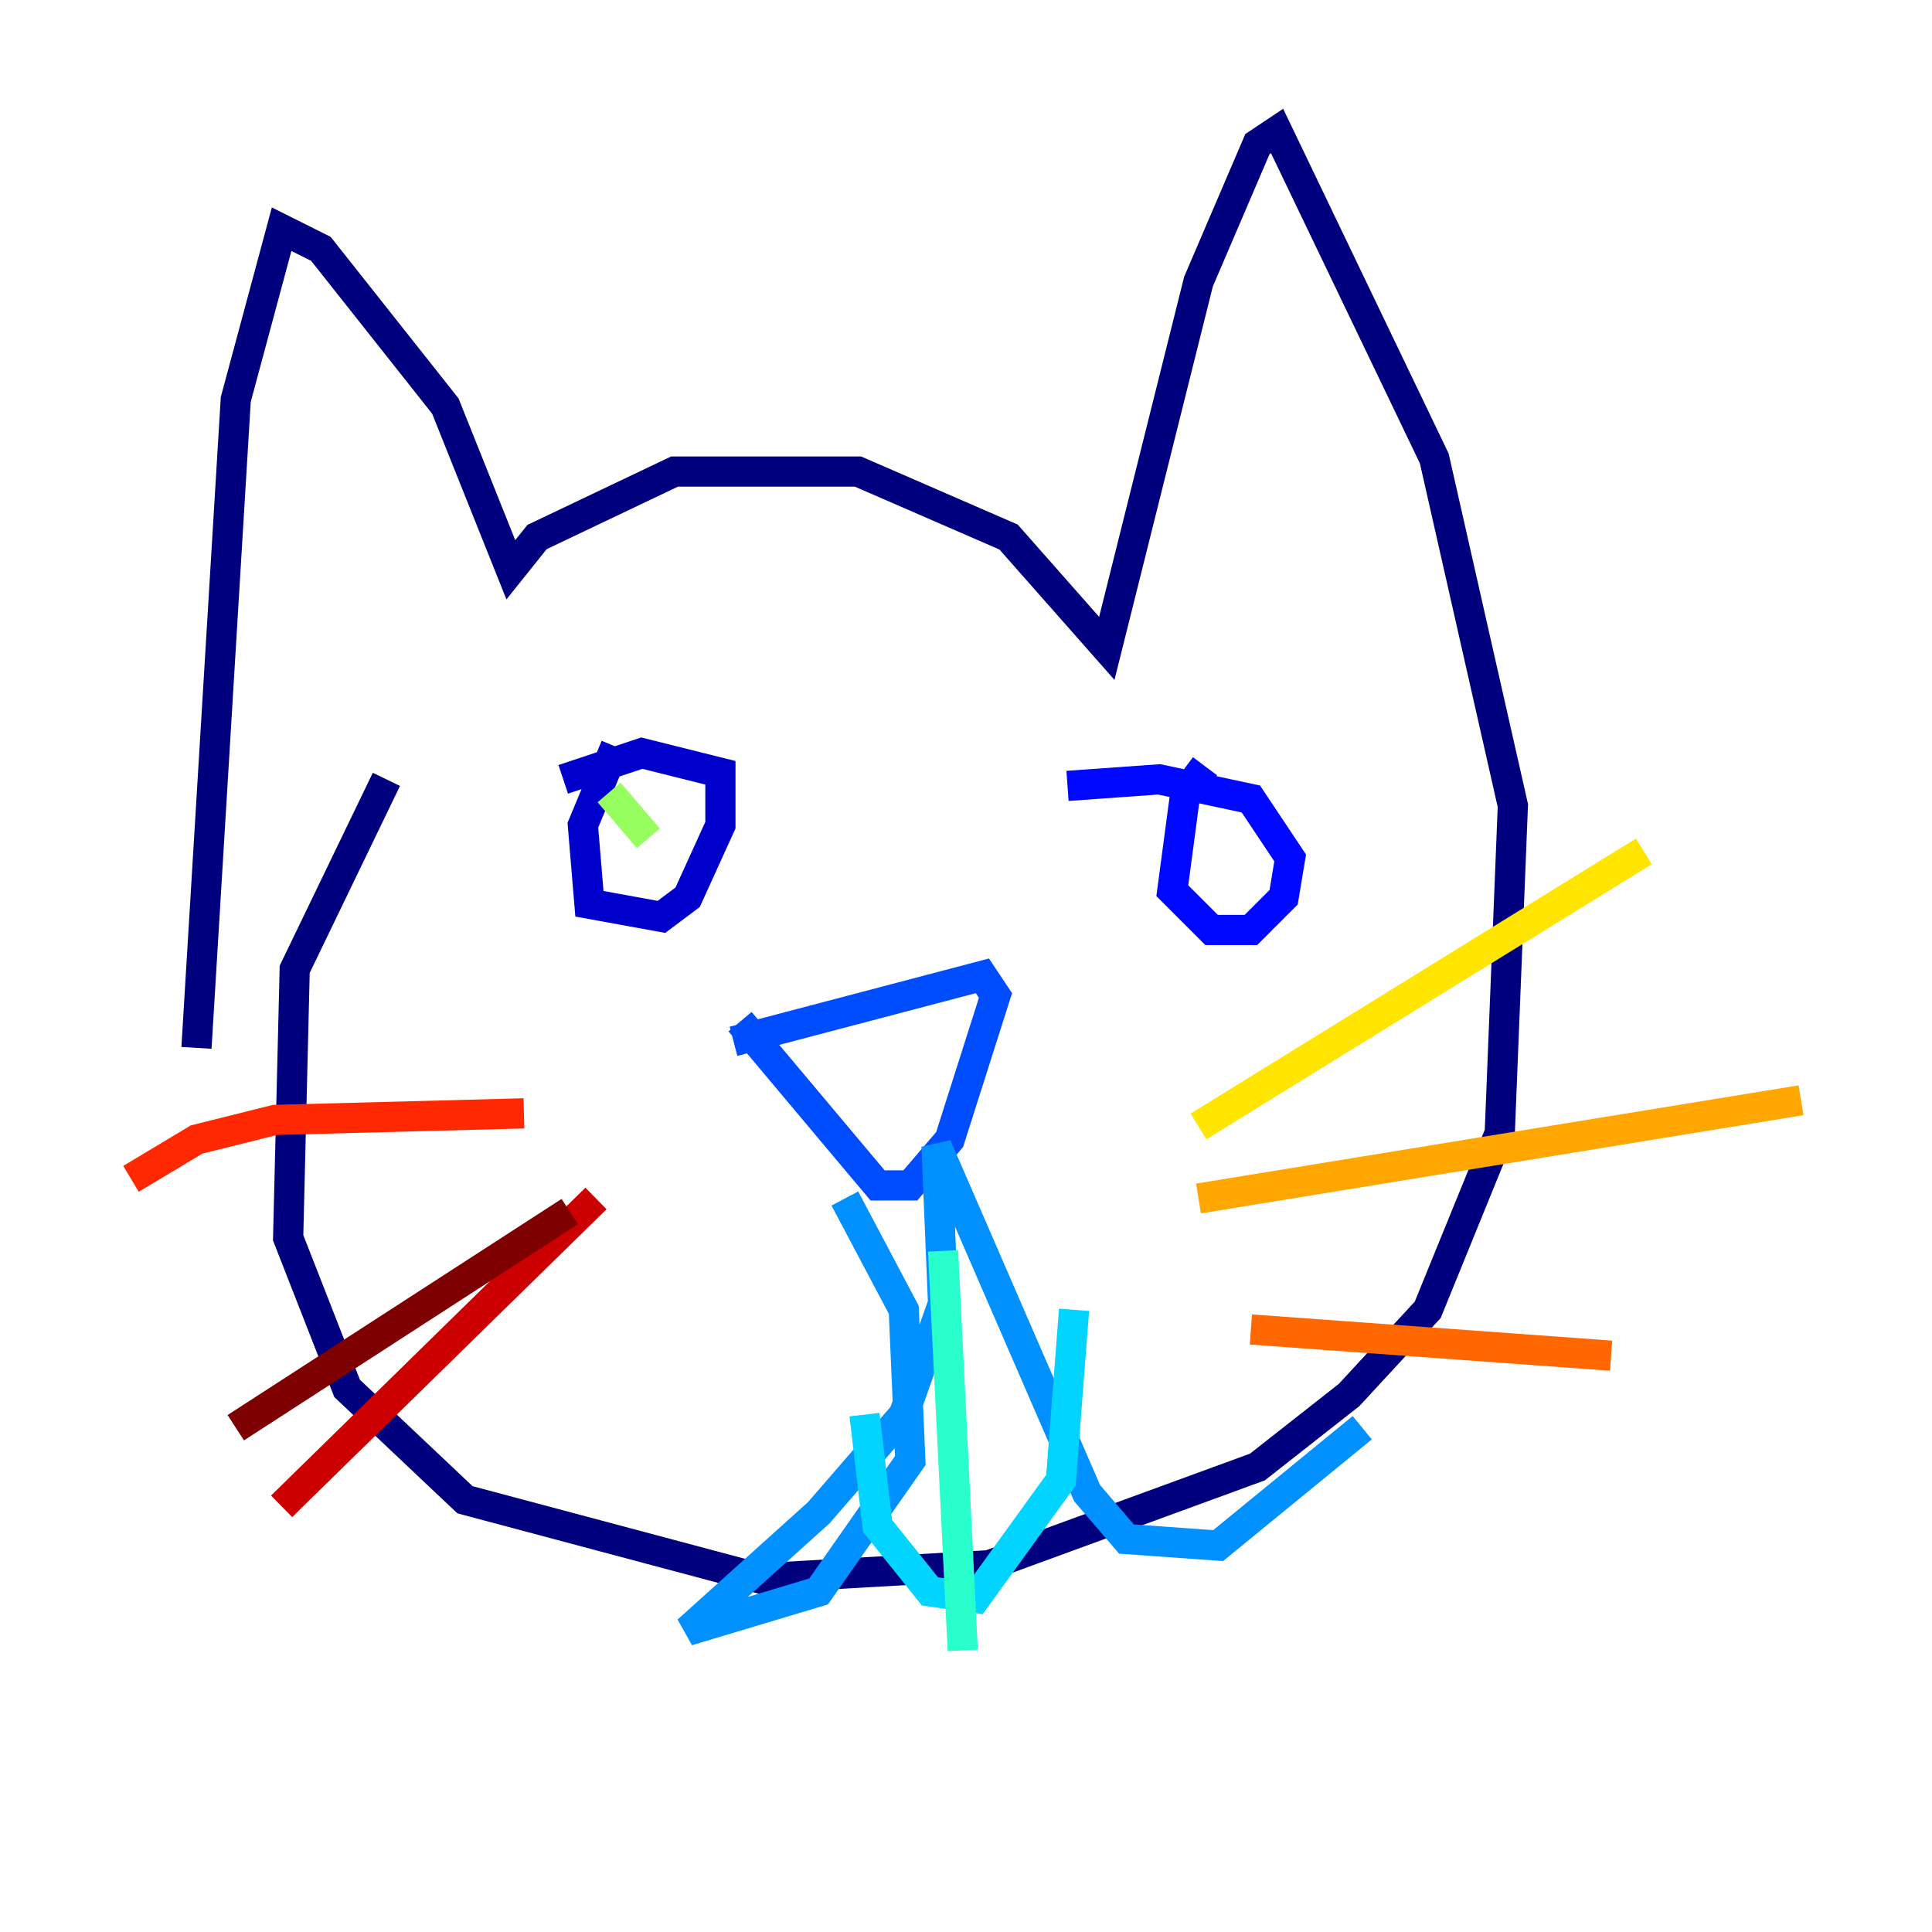 <?xml version="1.0" encoding="utf-8" ?>
<svg baseProfile="tiny" height="128" version="1.2" viewBox="0,0,128,128" width="128" xmlns="http://www.w3.org/2000/svg" xmlns:ev="http://www.w3.org/2001/xml-events" xmlns:xlink="http://www.w3.org/1999/xlink"><defs /><polyline fill="none" points="25.6,51.634 19.525,64.217 19.091,82.007 22.997,91.986 30.807,99.363 50.332,104.57 65.519,103.702 83.308,97.193 89.383,92.42 94.59,86.78 99.363,75.064 100.231,53.37 95.024,30.373 84.61,8.678 83.308,9.546 79.403,18.658 73.329,42.956 66.82,35.58 56.841,31.241 44.691,31.241 35.58,35.58 33.844,37.749 29.505,26.902 21.261,16.488 18.658,15.186 15.62,26.468 13.017,69.424" stroke="#00007f" stroke-width="2" /><polyline fill="none" points="40.786,49.464 38.617,54.671 39.051,59.878 43.824,60.746 45.559,59.444 47.729,54.671 47.729,51.2 42.522,49.898 37.315,51.634" stroke="#0000cc" stroke-width="2" /><polyline fill="none" points="79.837,50.766 78.536,52.502 77.668,59.01 80.271,61.614 82.875,61.614 85.044,59.444 85.478,56.841 82.875,52.936 76.8,51.634 70.725,52.068" stroke="#0008ff" stroke-width="2" /><polyline fill="none" points="48.597,68.99 65.085,64.651 65.953,65.953 62.915,75.498 60.312,78.536 58.142,78.536 49.031,67.688" stroke="#004cff" stroke-width="2" /><polyline fill="none" points="55.973,79.403 59.878,86.78 60.312,96.759 54.237,105.437 45.559,108.041 54.237,100.231 59.878,93.722 62.481,86.346 62.047,75.932 72.027,98.929 74.63,101.966 80.705,102.4 90.251,94.59" stroke="#0090ff" stroke-width="2" /><polyline fill="none" points="57.275,93.722 58.142,101.098 61.614,105.437 64.651,105.871 70.291,98.061 71.159,86.78" stroke="#00d4ff" stroke-width="2" /><polyline fill="none" points="62.481,82.875 63.783,109.342" stroke="#29ffcd" stroke-width="2" /><polyline fill="none" points="40.786,52.068 40.786,52.068" stroke="#5fff96" stroke-width="2" /><polyline fill="none" points="40.352,52.502 42.956,55.539" stroke="#96ff5f" stroke-width="2" /><polyline fill="none" points="87.214,54.237 87.214,54.237" stroke="#cdff29" stroke-width="2" /><polyline fill="none" points="79.403,74.63 108.909,56.407" stroke="#ffe500" stroke-width="2" /><polyline fill="none" points="79.403,79.403 119.322,72.895" stroke="#ffa600" stroke-width="2" /><polyline fill="none" points="82.875,88.081 106.739,89.817" stroke="#ff6700" stroke-width="2" /><polyline fill="none" points="34.712,73.763 18.224,74.197 13.017,75.498 8.678,78.102" stroke="#ff2800" stroke-width="2" /><polyline fill="none" points="39.485,79.403 18.658,99.797" stroke="#cc0000" stroke-width="2" /><polyline fill="none" points="37.749,80.271 15.62,94.59" stroke="#7f0000" stroke-width="2" /></svg>